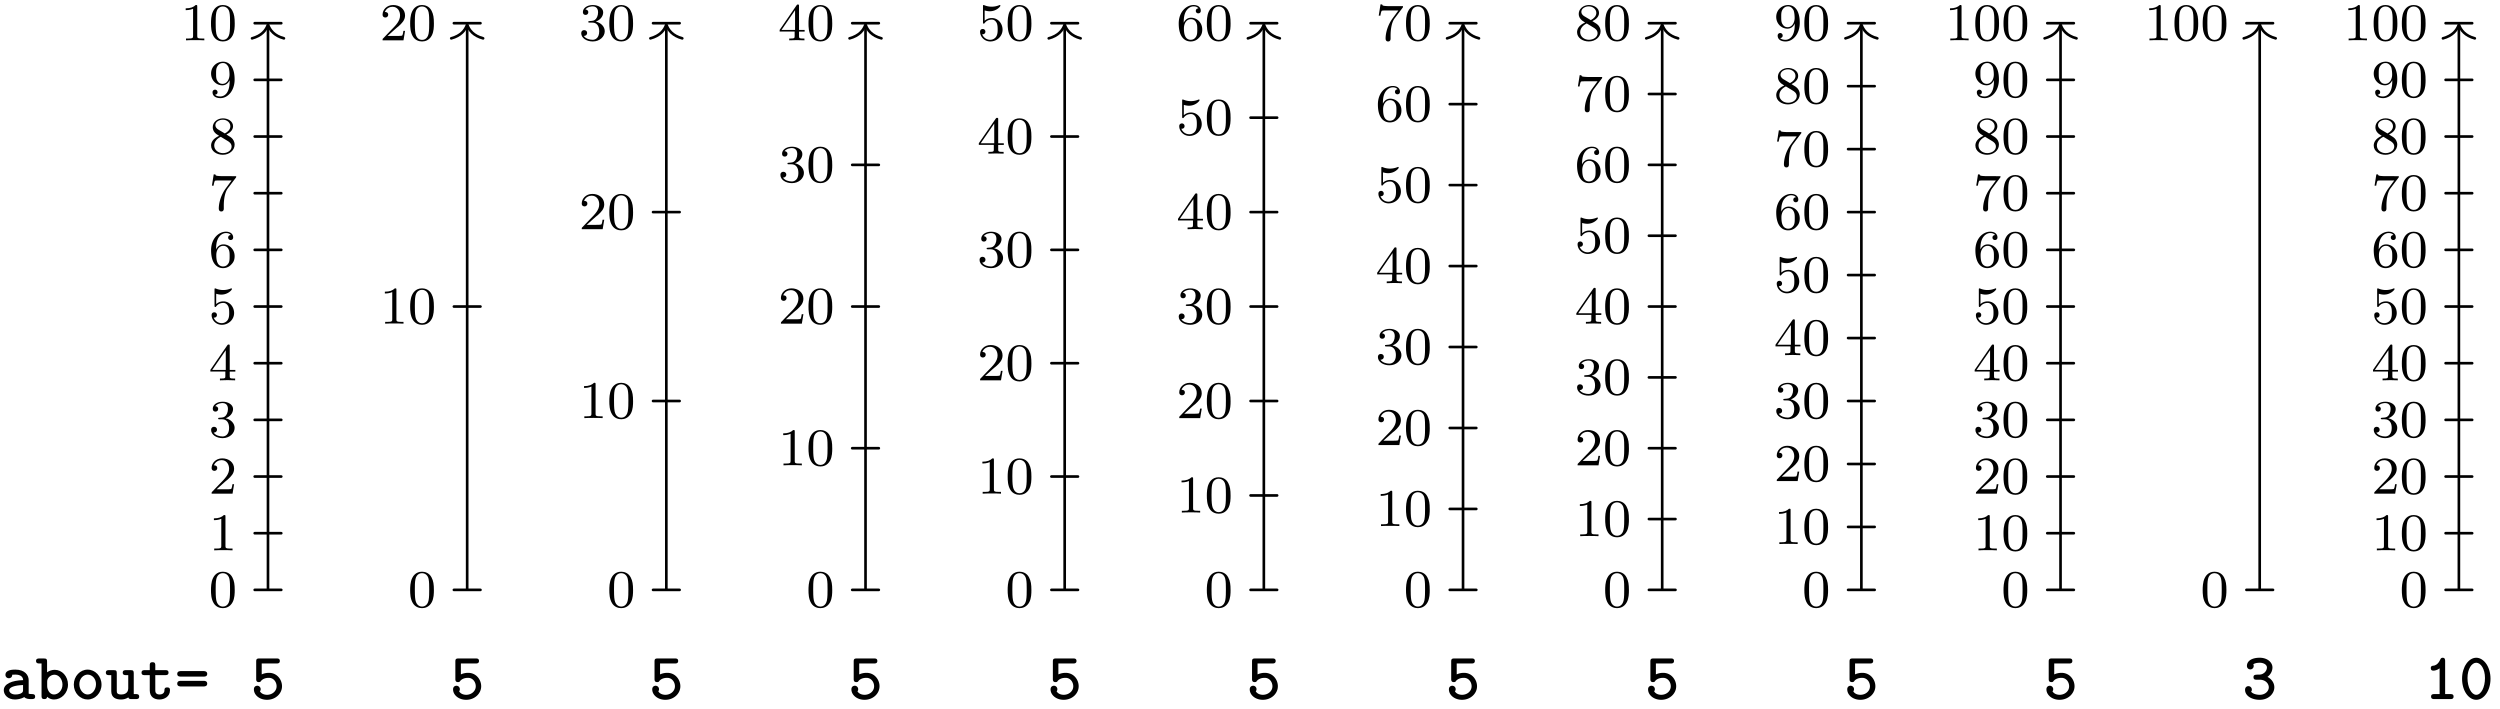 <svg xmlns="http://www.w3.org/2000/svg" xmlns:xlink="http://www.w3.org/1999/xlink" width="375.158" height="106.346"><defs><path id="a" d="M3.89-2.547c0-.844-.078-1.36-.343-1.875-.344-.703-1-.875-1.438-.875-1 0-1.375.75-1.484.969C.344-3.75.328-2.953.328-2.547c0 .531.016 1.328.406 1.969.36.594.954.75 1.375.75.391 0 1.063-.125 1.47-.906.296-.578.312-1.297.312-1.813M2.11-.062c-.266 0-.813-.125-.985-.954-.094-.453-.094-1.203-.094-1.625 0-.546 0-1.109.094-1.546.172-.813.781-.891.984-.891.266 0 .829.14.985.86.094.437.094 1.046.094 1.577 0 .47 0 1.188-.094 1.641-.172.828-.719.938-.985.938m0 0"/><path id="b" d="M2.5-5.078c0-.219-.016-.219-.234-.219-.328.313-.75.5-1.5.5v.266c.218 0 .64 0 1.109-.203v4.078c0 .297-.031.39-.781.39H.812V0c.329-.031 1.016-.031 1.376-.031s1.046 0 1.374.031v-.266h-.28c-.75 0-.782-.093-.782-.39Zm0 0"/><path id="c" d="M2.25-1.625c.125-.125.453-.39.594-.5.484-.453.953-.89.953-1.61 0-.953-.797-1.562-1.781-1.562-.97 0-1.594.719-1.594 1.438 0 .39.312.437.422.437.172 0 .422-.11.422-.422 0-.406-.407-.406-.5-.406.234-.594.765-.781 1.156-.781.734 0 1.125.625 1.125 1.297 0 .828-.578 1.437-1.531 2.39l-1 1.047C.422-.219.422-.203.422 0h3.14l.235-1.422h-.25c-.016.156-.078.547-.172.703-.047.063-.656.063-.781.063H1.172Zm0 0"/><path id="d" d="M2.016-2.656c.625 0 1.03.453 1.03 1.297 0 1-.562 1.28-.983 1.28-.438 0-1.047-.155-1.329-.577.297 0 .5-.188.5-.438 0-.265-.187-.437-.453-.437-.203 0-.437.125-.437.453 0 .75.812 1.25 1.734 1.25 1.047 0 1.797-.734 1.797-1.531 0-.672-.531-1.266-1.344-1.453.625-.22 1.11-.75 1.11-1.391 0-.64-.72-1.094-1.547-1.094-.86 0-1.5.453-1.5 1.063 0 .297.187.422.406.422.25 0 .406-.172.406-.407 0-.297-.265-.406-.437-.406.344-.437.953-.469 1.094-.469.203 0 .812.063.812.89 0 .548-.234.891-.344 1.016-.234.25-.422.266-.906.297-.156 0-.219.016-.219.125 0 .11.078.11.219.11Zm0 0"/><path id="e" d="M3.14-5.156c0-.157 0-.219-.171-.219-.094 0-.11 0-.188.11L.234-1.564v.25h2.25v.672c0 .297-.015.375-.64.375h-.172V0c.672-.031.687-.031 1.14-.031.454 0 .47 0 1.141.031v-.266h-.172c-.625 0-.64-.078-.64-.375v-.671h.843v-.25h-.843Zm-.593.64v2.954H.516Zm0 0"/><path id="f" d="M1.11-4.484c.109.03.421.125.765.125 1 0 1.594-.703 1.594-.828 0-.094-.047-.11-.094-.11-.016 0-.031 0-.094.031a3 3 0 0 1-1.11.22c-.468 0-.858-.11-1.108-.22-.079-.03-.094-.03-.11-.03-.094 0-.094.077-.094.234v2.328c0 .14 0 .234.125.234.063 0 .079-.031.125-.094.094-.11.391-.515 1.079-.515.437 0 .656.359.734.515.125.281.14.656.14.953s0 .735-.218 1.079c-.156.25-.485.484-.906.484A1.27 1.27 0 0 1 .734-.922c.016.016.079.016.079.016.218 0 .406-.14.406-.39a.39.39 0 0 0-.39-.407c-.157 0-.407.078-.407.422 0 .718.625 1.453 1.531 1.453 1 0 1.844-.781 1.844-1.766 0-.922-.672-1.75-1.61-1.75-.39 0-.765.125-1.078.406Zm0 0"/><path id="g" d="M1.094-2.64c0-.657.062-1.235.343-1.72.25-.406.657-.734 1.157-.734.156 0 .515.032.703.297-.36.031-.39.297-.39.375 0 .25.187.375.374.375.14 0 .375-.078.375-.39 0-.47-.36-.86-1.078-.86C1.468-5.297.344-4.25.344-2.53.344-.36 1.359.172 2.125.172c.39 0 .797-.11 1.156-.453.328-.313.594-.64.594-1.344 0-1.031-.797-1.766-1.672-1.766-.578 0-.922.36-1.11.75M2.125-.079a.88.88 0 0 1-.797-.516c-.187-.36-.203-.89-.203-1.203 0-.781.422-1.375 1.047-1.375.39 0 .64.203.781.485.172.296.172.656.172 1.062s0 .75-.156 1.047c-.219.36-.485.5-.844.5m0 0"/><path id="h" d="M4.031-4.86c.078-.077.078-.093.078-.265H2.08a9 9 0 0 1-.642-.031c-.421-.032-.421-.11-.453-.235h-.25L.47-3.703h.25c.015-.125.11-.672.219-.735.078-.046.687-.046.796-.046h1.688l-.813 1.109C1.703-2.172 1.5-.906 1.5-.281c0 .078 0 .453.375.453s.375-.36.375-.453v-.39c0-1.141.203-2.079.594-2.61Zm0 0"/><path id="i" d="M2.64-2.875c.454-.219 1-.61 1-1.234 0-.766-.78-1.188-1.515-1.188-.844 0-1.531.578-1.531 1.328 0 .297.094.563.297.797.14.172.172.188.656.5C.563-2.234.344-1.656.344-1.219c0 .89.89 1.39 1.765 1.39.97 0 1.766-.671 1.766-1.515 0-.5-.266-.828-.406-.968-.125-.126-.14-.141-.828-.563m-1.234-.75c-.234-.14-.422-.375-.422-.64 0-.5.547-.829 1.125-.829.61 0 1.125.422 1.125.985 0 .453-.359.843-.828 1.078Zm.39 1.094c.032.015.938.578 1.079.656.125.078.547.328.547.813 0 .609-.656.984-1.297.984-.719 0-1.312-.484-1.312-1.14 0-.594.437-1.063.984-1.313m0 0"/><path id="j" d="M3.125-2.344c0 1.938-.922 2.266-1.39 2.266-.173 0-.579-.016-.798-.266.36-.031.375-.297.375-.375a.37.37 0 0 0-.375-.375.37.37 0 0 0-.375.39c0 .548.454.876 1.188.876 1.094 0 2.125-1.094 2.125-2.797 0-2.062-.922-2.672-1.734-2.672-.953 0-1.797.734-1.797 1.781 0 1.016.781 1.766 1.687 1.766.563 0 .906-.36 1.094-.766Zm-1.062.375c-.376 0-.61-.172-.782-.468-.187-.282-.187-.672-.187-1.079 0-.468 0-.796.218-1.125.204-.296.454-.453.829-.453.53 0 .765.532.797.563.156.39.171 1.015.171 1.172 0 .64-.343 1.39-1.046 1.39m0 0"/><path id="k" d="M4.719-1.922c0-1.016-.766-2.016-1.953-2.016-.328 0-.72.063-1.094.235v-1.64h2.25c.172 0 .469-.016.469-.376s-.282-.375-.47-.375H1.314c-.391 0-.47.11-.47.485v2.578c0 .203.016.484.391.484.22 0 .266-.062.344-.187.25-.282.64-.453 1.172-.453.75 0 1.156.671 1.156 1.265 0 .734-.656 1.281-1.437 1.281-.235 0-.797-.062-1.063-.53.047-.048.11-.141.11-.313A.51.51 0 0 0 1-2c-.156 0-.5.094-.5.547C.5-.625 1.328.109 2.469.109c1.265 0 2.25-.921 2.25-2.03m0 0"/><path id="l" d="M4.813-1.766c0-.671-.422-1.25-1.032-1.562.5-.375.75-.906.75-1.422 0-.75-.75-1.453-1.906-1.453-1.234 0-1.922.516-1.922 1.219 0 .375.281.53.516.53s.5-.187.5-.515a.53.53 0 0 0-.063-.25c.297-.234.89-.234.969-.234.61 0 1.078.312 1.078.703 0 .281-.14.594-.39.797-.297.234-.516.281-.844.281-.64 0-.781.078-.781.39 0 .376.28.376.468.376h.453c.907 0 1.375.61 1.375 1.14 0 .563-.53 1.125-1.359 1.125-.36 0-1.016-.093-1.297-.468.063-.063.11-.157.11-.313a.51.51 0 0 0-.516-.516c-.25 0-.5.172-.5.547 0 .891.969 1.5 2.203 1.5 1.328 0 2.188-.937 2.188-1.875m0 0"/><path id="m" d="M4.438-.375c0-.36-.266-.375-.454-.375h-.812v-4.969c0-.187-.016-.484-.375-.484-.219 0-.297.14-.36.281-.343.781-.828.89-.984.906-.203.016-.437.047-.437.375 0 .313.203.375.39.375.172 0 .532-.046.938-.343V-.75H1.53c-.187 0-.468.016-.468.375 0 .36.296.375.468.375h2.453c.172 0 .454-.016.454-.375m0 0"/><path id="n" d="M4.75-3.047c0-1.86-1.047-3.156-2.14-3.156C1.5-6.203.483-4.875.483-3.047.484-1.187 1.516.11 2.61.11 3.734.11 4.75-1.219 4.75-3.047m-.828-.11c0 1.391-.578 2.516-1.313 2.516-.718 0-1.312-1.125-1.312-2.515 0-1.36.625-2.297 1.312-2.297s1.313.937 1.313 2.297m0 0"/><path id="o" d="M5.188-.375c0-.36-.282-.375-.47-.375-.28 0-.421-.031-.5-.062v-2.032c0-.719-.546-1.578-2-1.578-.437 0-1.484.031-1.484.781 0 .344.25.516.516.516.172 0 .5-.094.5-.531 0 0 .328-.016.484-.016.657 0 1.125.25 1.157.828-1.72.047-2.907.578-2.907 1.516 0 .703.625 1.39 1.672 1.39.36 0 .938-.078 1.406-.359.25.281.688.297 1.063.297.328 0 .563-.016.563-.375m-1.813-1c0 .188 0 .375-.328.531s-.75.156-.828.156c-.547 0-.922-.296-.922-.64 0-.438.781-.734 2.078-.781Zm0 0"/><path id="p" d="M4.89-2.172c0-1.25-.906-2.219-1.984-2.219-.422 0-.828.141-1.156.375v-1.593c0-.36-.062-.485-.469-.485H.578c-.187 0-.484.016-.484.375 0 .36.312.375.469.375h.359v4.86c0 .25.015.484.422.484.312 0 .39-.14.406-.344.375.328.766.407 1.047.407C3.89.063 4.89-.891 4.89-2.172m-.827 0c0 .875-.641 1.485-1.282 1.485-.703 0-1.015-.813-1.015-1.25v-.704c0-.546.53-1.015 1.093-1.015.672 0 1.204.687 1.204 1.484m0 0"/><path id="q" d="M4.688-2.172c0-1.265-.954-2.25-2.079-2.25S.531-3.438.531-2.172C.531-.89 1.5.063 2.61.063c1.11 0 2.079-.97 2.079-2.235m-.829-.078c0 .86-.562 1.563-1.25 1.563-.671 0-1.25-.704-1.25-1.563 0-.828.61-1.422 1.25-1.422.657 0 1.25.594 1.25 1.422m0 0"/><path id="r" d="M5.11-.375c0-.36-.298-.375-.454-.375h-.36v-3.125c0-.36-.077-.469-.468-.469h-.703c-.187 0-.484.016-.484.375 0 .36.297.375.468.375h.36v1.985c0 .812-.735.922-1.031.922-.672 0-.688-.282-.688-.563v-2.625c0-.36-.062-.469-.469-.469H.578c-.187 0-.469.016-.469.375 0 .36.297.375.454.375h.359v2.407c0 .984.719 1.25 1.469 1.25.375 0 .75-.094 1.093-.313.063.234.266.25.454.25h.703c.187 0 .468-.016.468-.375m0 0"/><path id="s" d="M4.5-1.312c0-.204 0-.438-.422-.438-.39 0-.406.234-.406.438 0 .53-.5.625-.719.625-.656 0-.656-.454-.656-.672v-2.235h1.515c.172 0 .47-.015.47-.375 0-.375-.282-.375-.47-.375H2.298v-.718c0-.22-.016-.47-.406-.47-.422 0-.422.235-.422.47v.718H.703c-.187 0-.469.016-.469.375 0 .36.282.375.454.375h.78v2.282c0 1 .688 1.375 1.454 1.375.75 0 1.578-.454 1.578-1.375m0 0"/><path id="t" d="M4.86-3.781c0-.406-.407-.422-.563-.422H.922c-.156 0-.563.016-.563.422s.375.406.516.406h3.469c.14 0 .515 0 .515-.406m0 1.469c0-.407-.376-.422-.516-.422H.875c-.14 0-.516.015-.516.422s.407.421.563.421h3.375c.156 0 .562-.015.562-.421m0 0"/></defs><path fill="none" stroke="#000" stroke-linecap="round" stroke-miterlimit="10" stroke-width=".399" d="M38.223 88.52h3.984M38.223 80.016h3.984M38.223 71.512h3.984M38.223 63.008h3.984M38.223 54.504h3.984M38.223 46h3.984M38.223 37.496h3.984M38.223 28.992h3.984M38.223 20.488h3.984M38.223 11.984h3.984M38.223 3.48h3.984"/><path fill="none" stroke="#000" stroke-miterlimit="10" stroke-width=".399" d="M40.215 88.52V3.879"/><path fill="none" stroke="#000" stroke-linecap="round" stroke-linejoin="round" stroke-miterlimit="10" stroke-width=".399" d="M37.824 5.754c1.438-.379 2.114-1.223 2.39-2.074.282.851.958 1.695 2.391 2.074"/><path fill="none" stroke="#000" stroke-linecap="round" stroke-miterlimit="10" stroke-width=".399" d="M68.113 88.52h3.985M68.113 46h3.985M68.113 3.48h3.985"/><path fill="none" stroke="#000" stroke-miterlimit="10" stroke-width=".399" d="M70.105 88.52V3.879"/><path fill="none" stroke="#000" stroke-linecap="round" stroke-linejoin="round" stroke-miterlimit="10" stroke-width=".399" d="M67.715 5.754c1.433-.379 2.11-1.223 2.39-2.074.278.851.957 1.695 2.391 2.074"/><path fill="none" stroke="#000" stroke-linecap="round" stroke-miterlimit="10" stroke-width=".399" d="M98 88.52h3.984M98 60.176h3.984M98 31.828h3.984M98 3.48h3.984"/><path fill="none" stroke="#000" stroke-miterlimit="10" stroke-width=".399" d="M99.992 88.52V3.879"/><path fill="none" stroke="#000" stroke-linecap="round" stroke-linejoin="round" stroke-miterlimit="10" stroke-width=".399" d="M97.602 5.754c1.433-.379 2.113-1.223 2.39-2.074.281.851.957 1.695 2.39 2.074"/><path fill="none" stroke="#000" stroke-linecap="round" stroke-miterlimit="10" stroke-width=".399" d="M127.887 88.52h3.988M127.887 67.262h3.988M127.887 46h3.988M127.887 24.742h3.988M127.887 3.48h3.988"/><path fill="none" stroke="#000" stroke-miterlimit="10" stroke-width=".399" d="M129.883 88.52V3.879"/><path fill="none" stroke="#000" stroke-linecap="round" stroke-linejoin="round" stroke-miterlimit="10" stroke-width=".399" d="M127.488 5.754c1.438-.379 2.114-1.223 2.395-2.074.277.851.953 1.695 2.39 2.074"/><path fill="none" stroke="#000" stroke-linecap="round" stroke-miterlimit="10" stroke-width=".399" d="M157.777 88.52h3.985M157.777 71.512h3.985M157.777 54.504h3.985M157.777 37.496h3.985M157.777 20.488h3.985M157.777 3.48h3.985"/><path fill="none" stroke="#000" stroke-miterlimit="10" stroke-width=".399" d="M159.77 88.52V3.879"/><path fill="none" stroke="#000" stroke-linecap="round" stroke-linejoin="round" stroke-miterlimit="10" stroke-width=".399" d="M157.379 5.754c1.434-.379 2.113-1.223 2.39-2.074.278.851.958 1.695 2.391 2.074"/><path fill="none" stroke="#000" stroke-linecap="round" stroke-miterlimit="10" stroke-width=".399" d="M187.664 88.52h3.984M187.664 74.348h3.984M187.664 60.176h3.984M187.664 46h3.984M187.664 31.828h3.984M187.664 17.656h3.984M187.664 3.48h3.984"/><path fill="none" stroke="#000" stroke-miterlimit="10" stroke-width=".399" d="M189.656 88.52V3.879"/><path fill="none" stroke="#000" stroke-linecap="round" stroke-linejoin="round" stroke-miterlimit="10" stroke-width=".399" d="M187.266 5.754c1.437-.379 2.113-1.223 2.39-2.074.281.851.957 1.695 2.395 2.074"/><path fill="none" stroke="#000" stroke-linecap="round" stroke-miterlimit="10" stroke-width=".399" d="M217.555 88.52h3.984M217.555 76.371h3.984M217.555 64.223h3.984M217.555 52.074h3.984M217.555 39.926h3.984M217.555 27.777h3.984M217.555 15.629h3.984M217.555 3.48h3.984"/><path fill="none" stroke="#000" stroke-miterlimit="10" stroke-width=".399" d="M219.547 88.52V3.879"/><path fill="none" stroke="#000" stroke-linecap="round" stroke-linejoin="round" stroke-miterlimit="10" stroke-width=".399" d="M217.156 5.754c1.434-.379 2.11-1.223 2.39-2.074.278.851.958 1.695 2.392 2.074"/><path fill="none" stroke="#000" stroke-linecap="round" stroke-miterlimit="10" stroke-width=".399" d="M247.441 88.52h3.985M247.441 77.89h3.985M247.441 67.262h3.985M247.441 56.633h3.985M247.441 46h3.985M247.441 35.371h3.985M247.441 24.742h3.985M247.441 14.11h3.985M247.441 3.48h3.985"/><path fill="none" stroke="#000" stroke-miterlimit="10" stroke-width=".399" d="M249.434 88.52V3.879"/><path fill="none" stroke="#000" stroke-linecap="round" stroke-linejoin="round" stroke-miterlimit="10" stroke-width=".399" d="M247.043 5.754c1.434-.379 2.113-1.223 2.39-2.074.282.851.958 1.695 2.391 2.074"/><path fill="none" stroke="#000" stroke-linecap="round" stroke-miterlimit="10" stroke-width=".399" d="M277.332 88.52h3.984M277.332 79.07h3.984M277.332 69.625h3.984M277.332 60.176h3.984M277.332 50.727h3.984M277.332 41.277h3.984M277.332 31.828h3.984M277.332 22.379h3.984M277.332 12.93h3.984M277.332 3.48h3.984"/><path fill="none" stroke="#000" stroke-miterlimit="10" stroke-width=".399" d="M279.324 88.52V3.879"/><path fill="none" stroke="#000" stroke-linecap="round" stroke-linejoin="round" stroke-miterlimit="10" stroke-width=".399" d="M276.934 5.754c1.433-.379 2.109-1.223 2.39-2.074.278.851.953 1.695 2.39 2.074"/><path fill="none" stroke="#000" stroke-linecap="round" stroke-miterlimit="10" stroke-width=".399" d="M307.219 88.52h3.984M307.219 80.016h3.984M307.219 71.512h3.984M307.219 63.008h3.984M307.219 54.504h3.984M307.219 46h3.984M307.219 37.496h3.984M307.219 28.992h3.984M307.219 20.488h3.984M307.219 11.984h3.984M307.219 3.48h3.984"/><path fill="none" stroke="#000" stroke-miterlimit="10" stroke-width=".399" d="M309.21 88.52V3.879"/><path fill="none" stroke="#000" stroke-linecap="round" stroke-linejoin="round" stroke-miterlimit="10" stroke-width=".399" d="M306.82 5.754c1.434-.379 2.114-1.223 2.39-2.074.278.851.958 1.695 2.392 2.074"/><path fill="none" stroke="#000" stroke-linecap="round" stroke-miterlimit="10" stroke-width=".399" d="M337.105 88.52h3.989M337.105 3.48h3.989"/><path fill="none" stroke="#000" stroke-miterlimit="10" stroke-width=".399" d="M339.098 88.52V3.879"/><path fill="none" stroke="#000" stroke-linecap="round" stroke-linejoin="round" stroke-miterlimit="10" stroke-width=".399" d="M336.707 5.754c1.438-.379 2.113-1.223 2.39-2.074.282.851.958 1.695 2.395 2.074"/><path fill="none" stroke="#000" stroke-linecap="round" stroke-miterlimit="10" stroke-width=".399" d="M366.996 88.52h3.984M366.996 80.016h3.984M366.996 71.512h3.984M366.996 63.008h3.984M366.996 54.504h3.984M366.996 46h3.984M366.996 37.496h3.984M366.996 28.992h3.984M366.996 20.488h3.984M366.996 11.984h3.984M366.996 3.48h3.984"/><path fill="none" stroke="#000" stroke-miterlimit="10" stroke-width=".399" d="M368.988 88.52V3.879"/><path fill="none" stroke="#000" stroke-linecap="round" stroke-linejoin="round" stroke-miterlimit="10" stroke-width=".399" d="M366.598 5.754c1.433-.379 2.109-1.223 2.39-2.074.278.851.957 1.695 2.39 2.074"/><use xlink:href="#a" x="31.333" y="91.089"/><use xlink:href="#b" x="31.333" y="82.585"/><use xlink:href="#c" x="31.333" y="74.081"/><use xlink:href="#d" x="31.333" y="65.577"/><use xlink:href="#e" x="31.333" y="57.073"/><use xlink:href="#f" x="31.333" y="48.569"/><use xlink:href="#g" x="31.333" y="40.065"/><use xlink:href="#h" x="31.333" y="31.561"/><use xlink:href="#i" x="31.333" y="23.057"/><use xlink:href="#j" x="31.333" y="14.553"/><use xlink:href="#b" x="27.099" y="6.05"/><use xlink:href="#a" x="31.334" y="6.05"/><use xlink:href="#k" x="37.601" y="104.906"/><use xlink:href="#a" x="61.221" y="91.089"/><use xlink:href="#b" x="56.987" y="48.569"/><use xlink:href="#a" x="61.222" y="48.569"/><use xlink:href="#c" x="56.987" y="6.05"/><use xlink:href="#a" x="61.222" y="6.05"/><use xlink:href="#k" x="67.489" y="104.906"/><use xlink:href="#a" x="91.109" y="91.089"/><use xlink:href="#b" x="86.875" y="62.742"/><use xlink:href="#a" x="91.11" y="62.742"/><use xlink:href="#c" x="86.875" y="34.396"/><use xlink:href="#a" x="91.11" y="34.396"/><use xlink:href="#d" x="86.875" y="6.05"/><use xlink:href="#a" x="91.11" y="6.05"/><use xlink:href="#k" x="97.377" y="104.906"/><use xlink:href="#a" x="120.997" y="91.089"/><use xlink:href="#b" x="116.763" y="69.829"/><use xlink:href="#a" x="120.998" y="69.829"/><use xlink:href="#c" x="116.763" y="48.569"/><use xlink:href="#a" x="120.998" y="48.569"/><use xlink:href="#d" x="116.763" y="27.31"/><use xlink:href="#a" x="120.998" y="27.31"/><use xlink:href="#e" x="116.763" y="6.05"/><use xlink:href="#a" x="120.998" y="6.05"/><use xlink:href="#k" x="127.265" y="104.906"/><use xlink:href="#a" x="150.885" y="91.089"/><use xlink:href="#b" x="146.651" y="74.081"/><use xlink:href="#a" x="150.886" y="74.081"/><use xlink:href="#c" x="146.651" y="57.073"/><use xlink:href="#a" x="150.886" y="57.073"/><use xlink:href="#d" x="146.651" y="40.066"/><use xlink:href="#a" x="150.886" y="40.066"/><use xlink:href="#e" x="146.651" y="23.058"/><use xlink:href="#a" x="150.886" y="23.058"/><use xlink:href="#f" x="146.651" y="6.05"/><use xlink:href="#a" x="150.886" y="6.05"/><use xlink:href="#k" x="157.152" y="104.906"/><use xlink:href="#a" x="180.773" y="91.089"/><use xlink:href="#b" x="176.539" y="76.916"/><use xlink:href="#a" x="180.774" y="76.916"/><use xlink:href="#c" x="176.539" y="62.743"/><use xlink:href="#a" x="180.774" y="62.743"/><use xlink:href="#d" x="176.539" y="48.57"/><use xlink:href="#a" x="180.774" y="48.57"/><use xlink:href="#e" x="176.539" y="34.397"/><use xlink:href="#a" x="180.774" y="34.397"/><use xlink:href="#f" x="176.539" y="20.224"/><use xlink:href="#a" x="180.774" y="20.224"/><use xlink:href="#g" x="176.539" y="6.05"/><use xlink:href="#a" x="180.774" y="6.05"/><use xlink:href="#k" x="187.04" y="104.906"/><use xlink:href="#a" x="210.661" y="91.089"/><use xlink:href="#b" x="206.427" y="78.94"/><use xlink:href="#a" x="210.662" y="78.94"/><use xlink:href="#c" x="206.427" y="66.792"/><use xlink:href="#a" x="210.662" y="66.792"/><use xlink:href="#d" x="206.427" y="54.644"/><use xlink:href="#a" x="210.662" y="54.644"/><use xlink:href="#e" x="206.427" y="42.495"/><use xlink:href="#a" x="210.662" y="42.495"/><use xlink:href="#f" x="206.427" y="30.347"/><use xlink:href="#a" x="210.662" y="30.347"/><use xlink:href="#g" x="206.427" y="18.199"/><use xlink:href="#a" x="210.662" y="18.199"/><use xlink:href="#h" x="206.427" y="6.05"/><use xlink:href="#a" x="210.662" y="6.05"/><use xlink:href="#k" x="216.928" y="104.906"/><use xlink:href="#a" x="240.549" y="91.089"/><use xlink:href="#b" x="236.315" y="80.459"/><use xlink:href="#a" x="240.55" y="80.459"/><use xlink:href="#c" x="236.315" y="69.829"/><use xlink:href="#a" x="240.55" y="69.829"/><use xlink:href="#d" x="236.315" y="59.199"/><use xlink:href="#a" x="240.55" y="59.199"/><use xlink:href="#e" x="236.315" y="48.569"/><use xlink:href="#a" x="240.55" y="48.569"/><use xlink:href="#f" x="236.315" y="37.94"/><use xlink:href="#a" x="240.55" y="37.94"/><use xlink:href="#g" x="236.315" y="27.31"/><use xlink:href="#a" x="240.55" y="27.31"/><use xlink:href="#h" x="236.315" y="16.68"/><use xlink:href="#a" x="240.55" y="16.68"/><use xlink:href="#i" x="236.315" y="6.05"/><use xlink:href="#a" x="240.55" y="6.05"/><use xlink:href="#k" x="246.816" y="104.906"/><use xlink:href="#a" x="270.437" y="91.089"/><use xlink:href="#b" x="266.202" y="81.64"/><use xlink:href="#a" x="270.437" y="81.64"/><use xlink:href="#c" x="266.202" y="72.191"/><use xlink:href="#a" x="270.437" y="72.191"/><use xlink:href="#d" x="266.202" y="62.743"/><use xlink:href="#a" x="270.437" y="62.743"/><use xlink:href="#e" x="266.202" y="53.294"/><use xlink:href="#a" x="270.437" y="53.294"/><use xlink:href="#f" x="266.202" y="43.845"/><use xlink:href="#a" x="270.437" y="43.845"/><use xlink:href="#g" x="266.202" y="34.397"/><use xlink:href="#a" x="270.437" y="34.397"/><use xlink:href="#h" x="266.202" y="24.948"/><use xlink:href="#a" x="270.437" y="24.948"/><use xlink:href="#i" x="266.202" y="15.499"/><use xlink:href="#a" x="270.437" y="15.499"/><use xlink:href="#j" x="266.202" y="6.051"/><use xlink:href="#a" x="270.437" y="6.051"/><use xlink:href="#k" x="276.704" y="104.906"/><use xlink:href="#a" x="300.325" y="91.089"/><use xlink:href="#b" x="296.09" y="82.585"/><use xlink:href="#a" x="300.325" y="82.585"/><use xlink:href="#c" x="296.09" y="74.081"/><use xlink:href="#a" x="300.325" y="74.081"/><use xlink:href="#d" x="296.09" y="65.577"/><use xlink:href="#a" x="300.325" y="65.577"/><use xlink:href="#e" x="296.09" y="57.073"/><use xlink:href="#a" x="300.325" y="57.073"/><use xlink:href="#f" x="296.09" y="48.569"/><use xlink:href="#a" x="300.325" y="48.569"/><use xlink:href="#g" x="296.09" y="40.065"/><use xlink:href="#a" x="300.325" y="40.065"/><use xlink:href="#h" x="296.09" y="31.561"/><use xlink:href="#a" x="300.325" y="31.561"/><use xlink:href="#i" x="296.09" y="23.057"/><use xlink:href="#a" x="300.325" y="23.057"/><use xlink:href="#j" x="296.09" y="14.553"/><use xlink:href="#a" x="300.325" y="14.553"/><use xlink:href="#b" x="291.856" y="6.05"/><use xlink:href="#a" x="296.091" y="6.05"/><use xlink:href="#a" x="300.325" y="6.05"/><use xlink:href="#k" x="306.592" y="104.906"/><use xlink:href="#a" x="330.212" y="91.089"/><use xlink:href="#b" x="321.744" y="6.05"/><use xlink:href="#a" x="325.979" y="6.05"/><use xlink:href="#a" x="330.213" y="6.05"/><use xlink:href="#l" x="336.48" y="104.906"/><use xlink:href="#a" x="360.1" y="91.089"/><use xlink:href="#b" x="355.866" y="82.585"/><use xlink:href="#a" x="360.101" y="82.585"/><use xlink:href="#c" x="355.866" y="74.081"/><use xlink:href="#a" x="360.101" y="74.081"/><use xlink:href="#d" x="355.866" y="65.577"/><use xlink:href="#a" x="360.101" y="65.577"/><use xlink:href="#e" x="355.866" y="57.073"/><use xlink:href="#a" x="360.101" y="57.073"/><use xlink:href="#f" x="355.866" y="48.569"/><use xlink:href="#a" x="360.101" y="48.569"/><use xlink:href="#g" x="355.866" y="40.065"/><use xlink:href="#a" x="360.101" y="40.065"/><use xlink:href="#h" x="355.866" y="31.561"/><use xlink:href="#a" x="360.101" y="31.561"/><use xlink:href="#i" x="355.866" y="23.057"/><use xlink:href="#a" x="360.101" y="23.057"/><use xlink:href="#j" x="355.866" y="14.553"/><use xlink:href="#a" x="360.101" y="14.553"/><use xlink:href="#b" x="351.632" y="6.05"/><use xlink:href="#a" x="355.867" y="6.05"/><use xlink:href="#a" x="360.101" y="6.05"/><use xlink:href="#m" x="363.753" y="104.906"/><use xlink:href="#n" x="368.983" y="104.906"/><use xlink:href="#o" x=".084" y="104.906"/><use xlink:href="#p" x="5.314" y="104.906"/><use xlink:href="#q" x="10.545" y="104.906"/><use xlink:href="#r" x="15.775" y="104.906"/><use xlink:href="#s" x="21.006" y="104.906"/><use xlink:href="#t" x="26.236" y="104.906"/></svg>